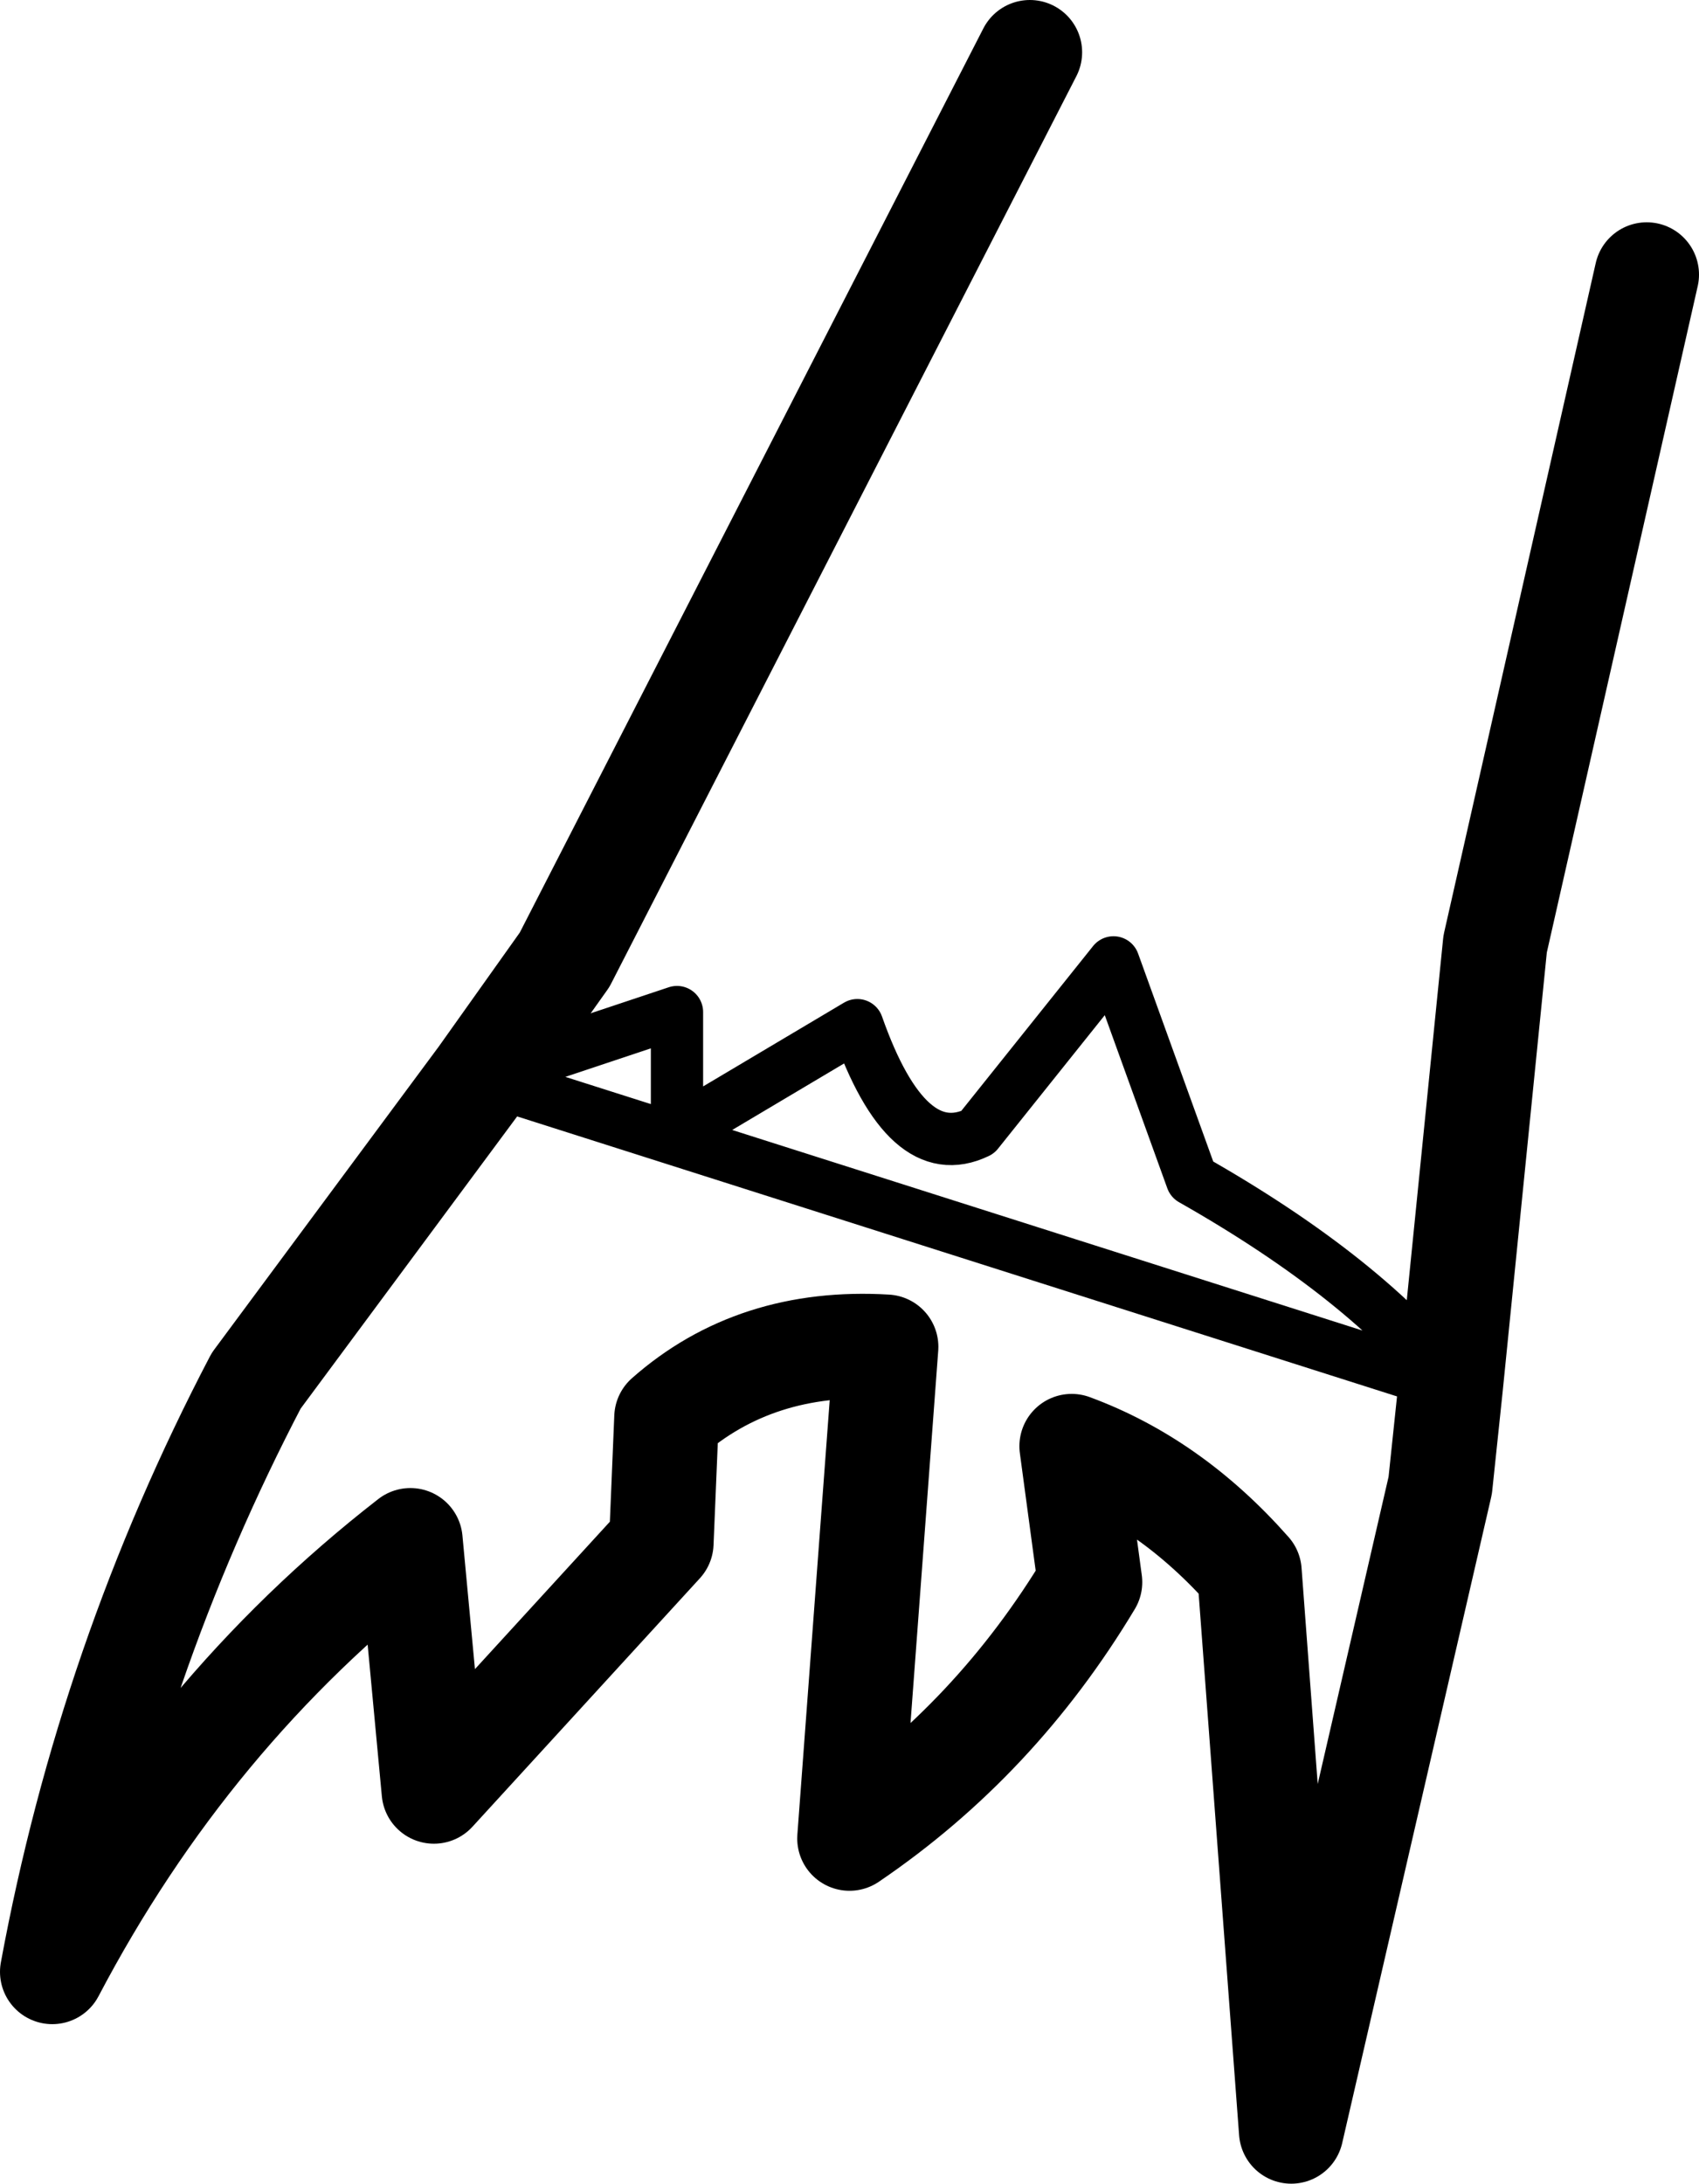 <?xml version="1.0" encoding="UTF-8" standalone="no"?>
<svg xmlns:xlink="http://www.w3.org/1999/xlink" height="41.75px" width="32.5px" xmlns="http://www.w3.org/2000/svg">
  <g transform="matrix(1.0, 0.0, 0.0, 1.0, 16.25, 20.85)">
    <path d="M11.5 5.65 L12.35 -2.8 15.25 -15.6 M11.5 5.65 L11.3 7.55 8.45 19.9 7.65 9.2 Q6.15 7.5 4.25 6.8 L4.6 9.4 Q2.8 12.4 0.0 14.3 L0.7 4.9 Q-1.8 4.75 -3.5 6.25 L-3.6 8.65 -7.95 13.4 -8.4 8.6 Q-12.65 11.9 -15.25 16.85 -14.15 10.9 -11.35 5.55 L-7.05 -0.25 -5.45 -2.5 3.45 -19.85" fill="none" stroke="#000000" stroke-linecap="round" stroke-linejoin="round" stroke-width="2.0"/>
    <path d="M-7.05 -0.25 L-3.3 -1.5 -3.3 0.8 0.15 -1.25 Q1.1 1.45 2.45 0.8 L5.05 -2.45 6.55 1.7 Q9.9 3.6 11.5 5.65 Z" fill="none" stroke="#000000" stroke-linecap="round" stroke-linejoin="round" stroke-width="1.0"/>
  </g>
</svg>
